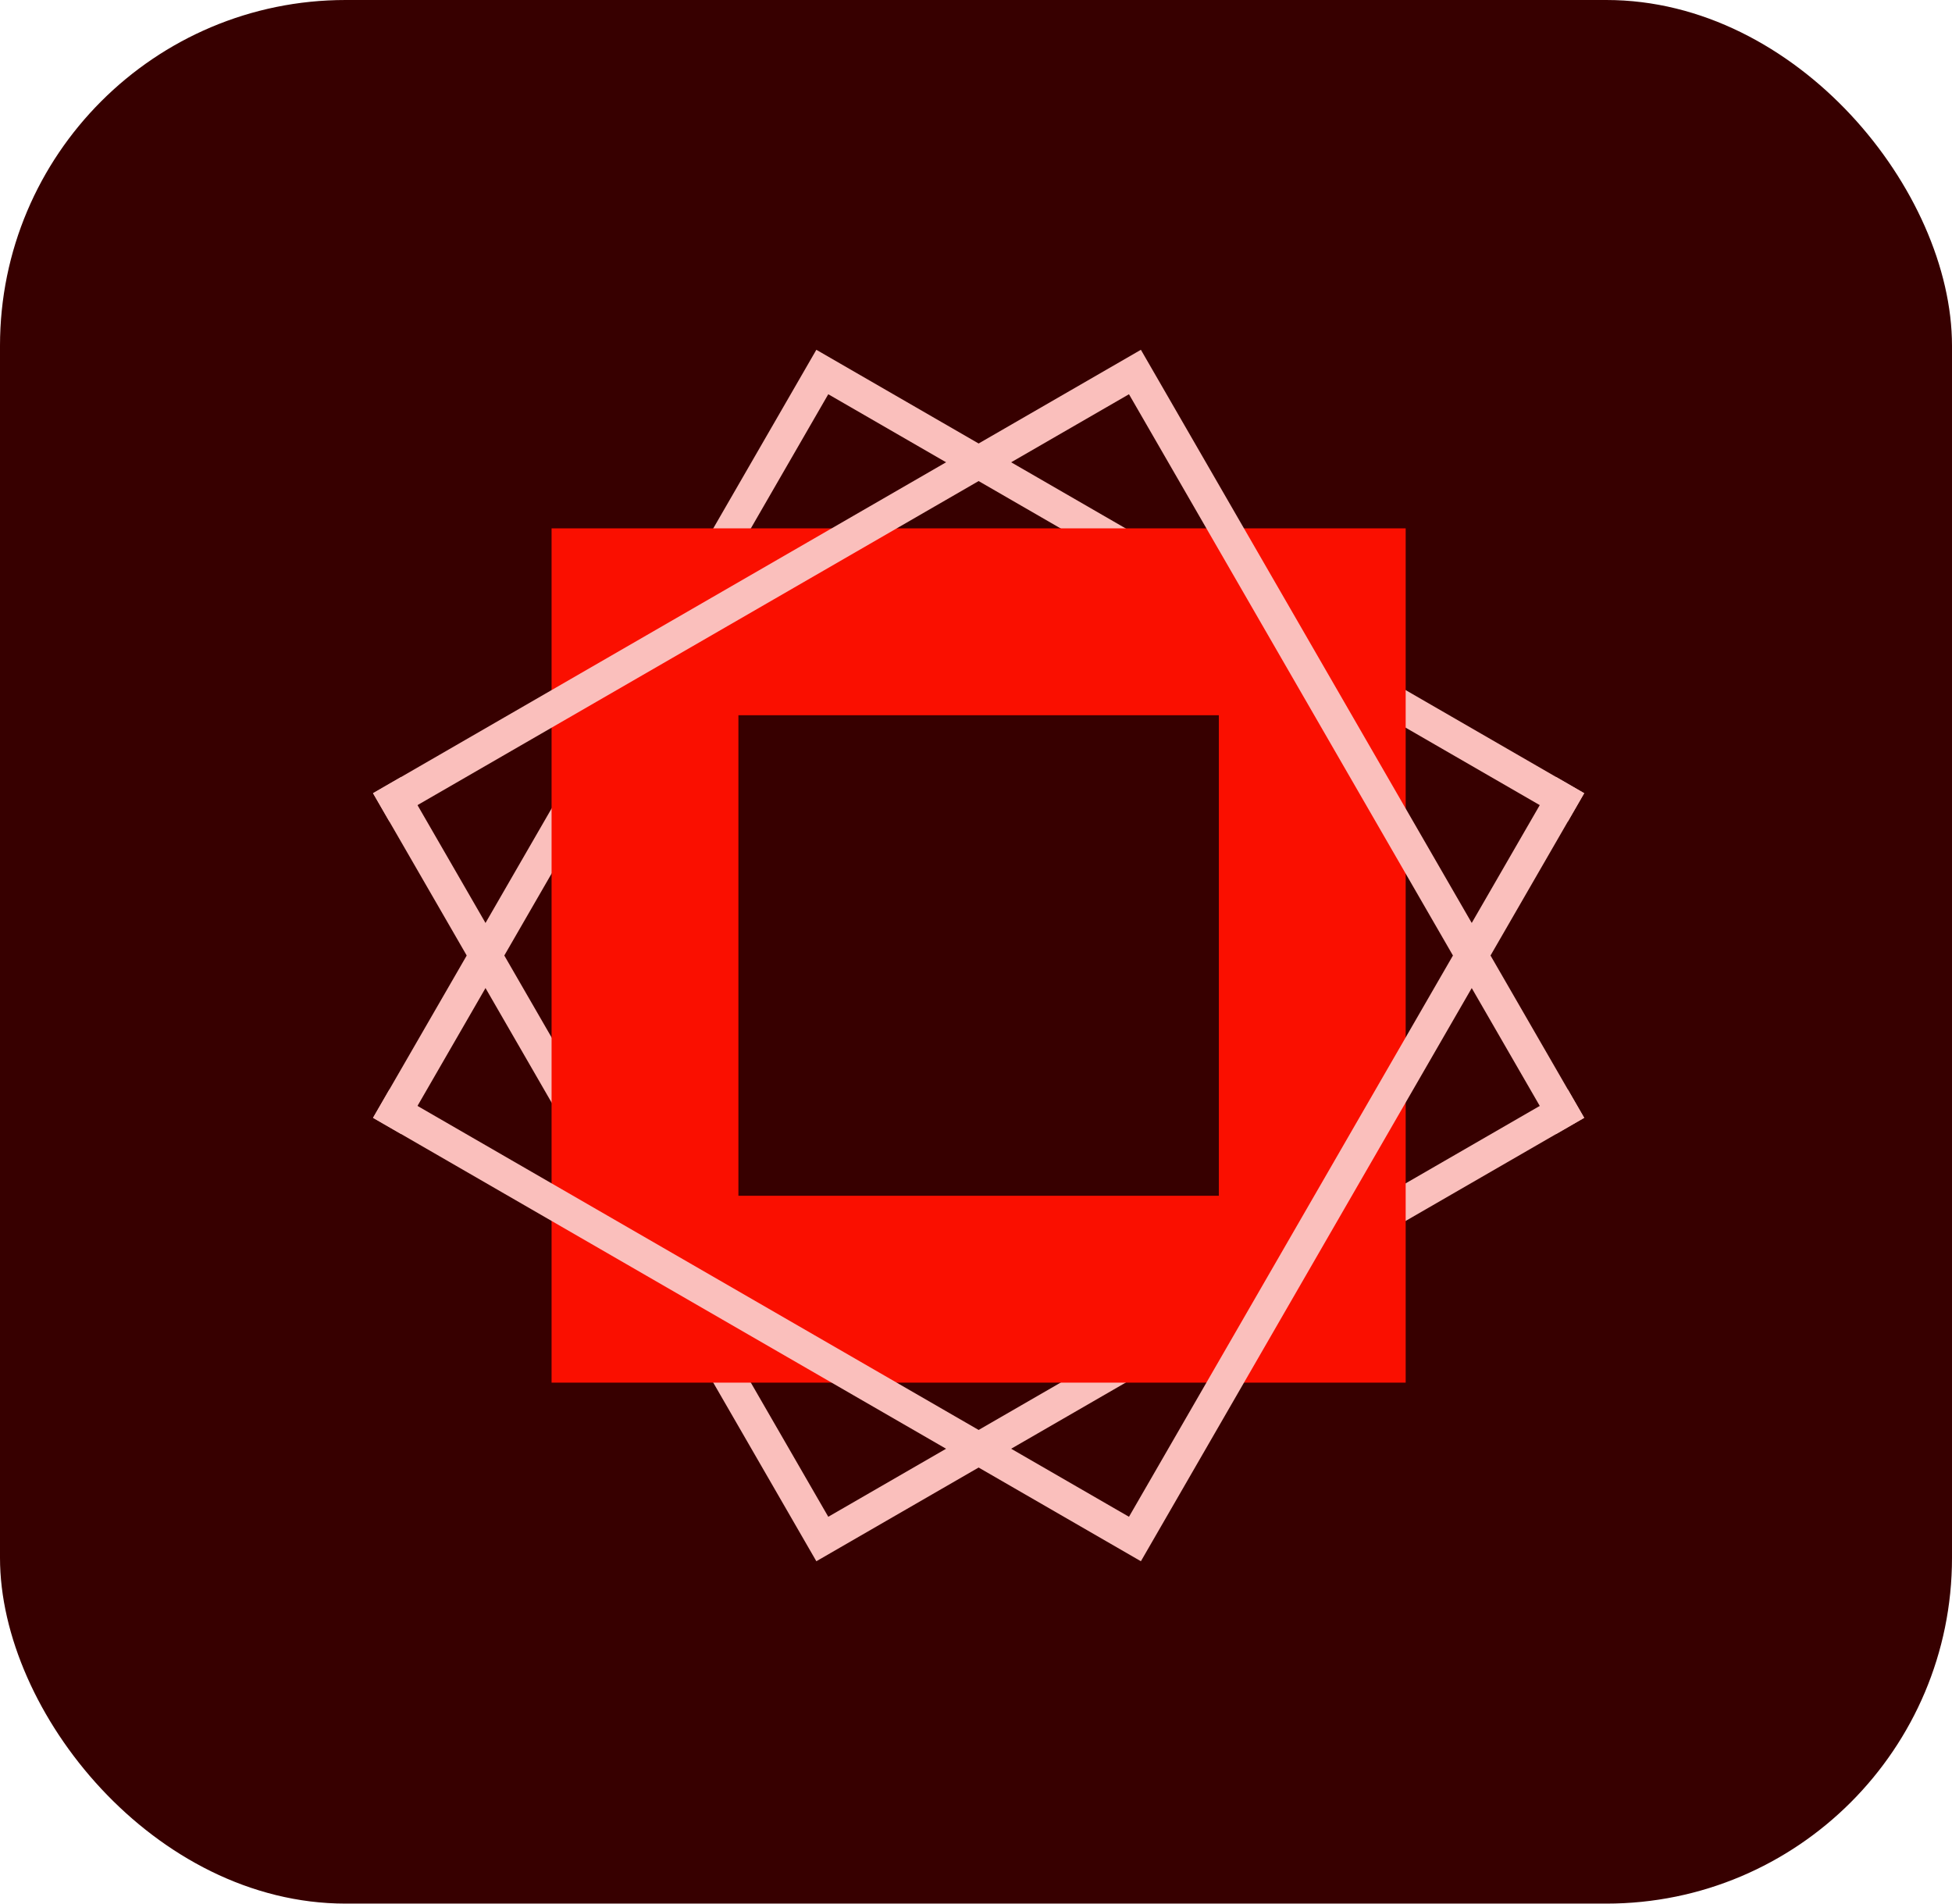 <svg xmlns="http://www.w3.org/2000/svg" viewBox="0 0 240 234"><defs><style>.a{fill:#370000;}.b{fill:#fabfbc;}.c{fill:#fa0f00;}</style></defs><rect class="a" width="240" height="234" rx="42.5"/><polygon class="b" points="100.371 191.915 45.864 97.504 49.33 95.503 101.837 186.449 192.78 133.943 194.78 137.408 100.371 191.915"/><polygon class="b" points="49.33 139.408 45.864 137.408 100.371 42.997 194.78 97.505 192.78 100.97 101.837 48.462 49.33 139.408"/><path class="c" d="M172.829,64.948H67.817V169.96H172.829Zm-22.971,82.041H90.788V87.92h59.07Z"/><polygon class="b" points="140.274 191.915 45.864 137.408 47.865 133.943 138.809 186.449 191.314 95.504 194.78 97.505 140.274 191.915"/><polygon class="b" points="191.314 139.408 138.809 48.462 47.865 100.969 45.864 97.504 140.274 42.997 194.78 137.408 191.314 139.408"/></svg>